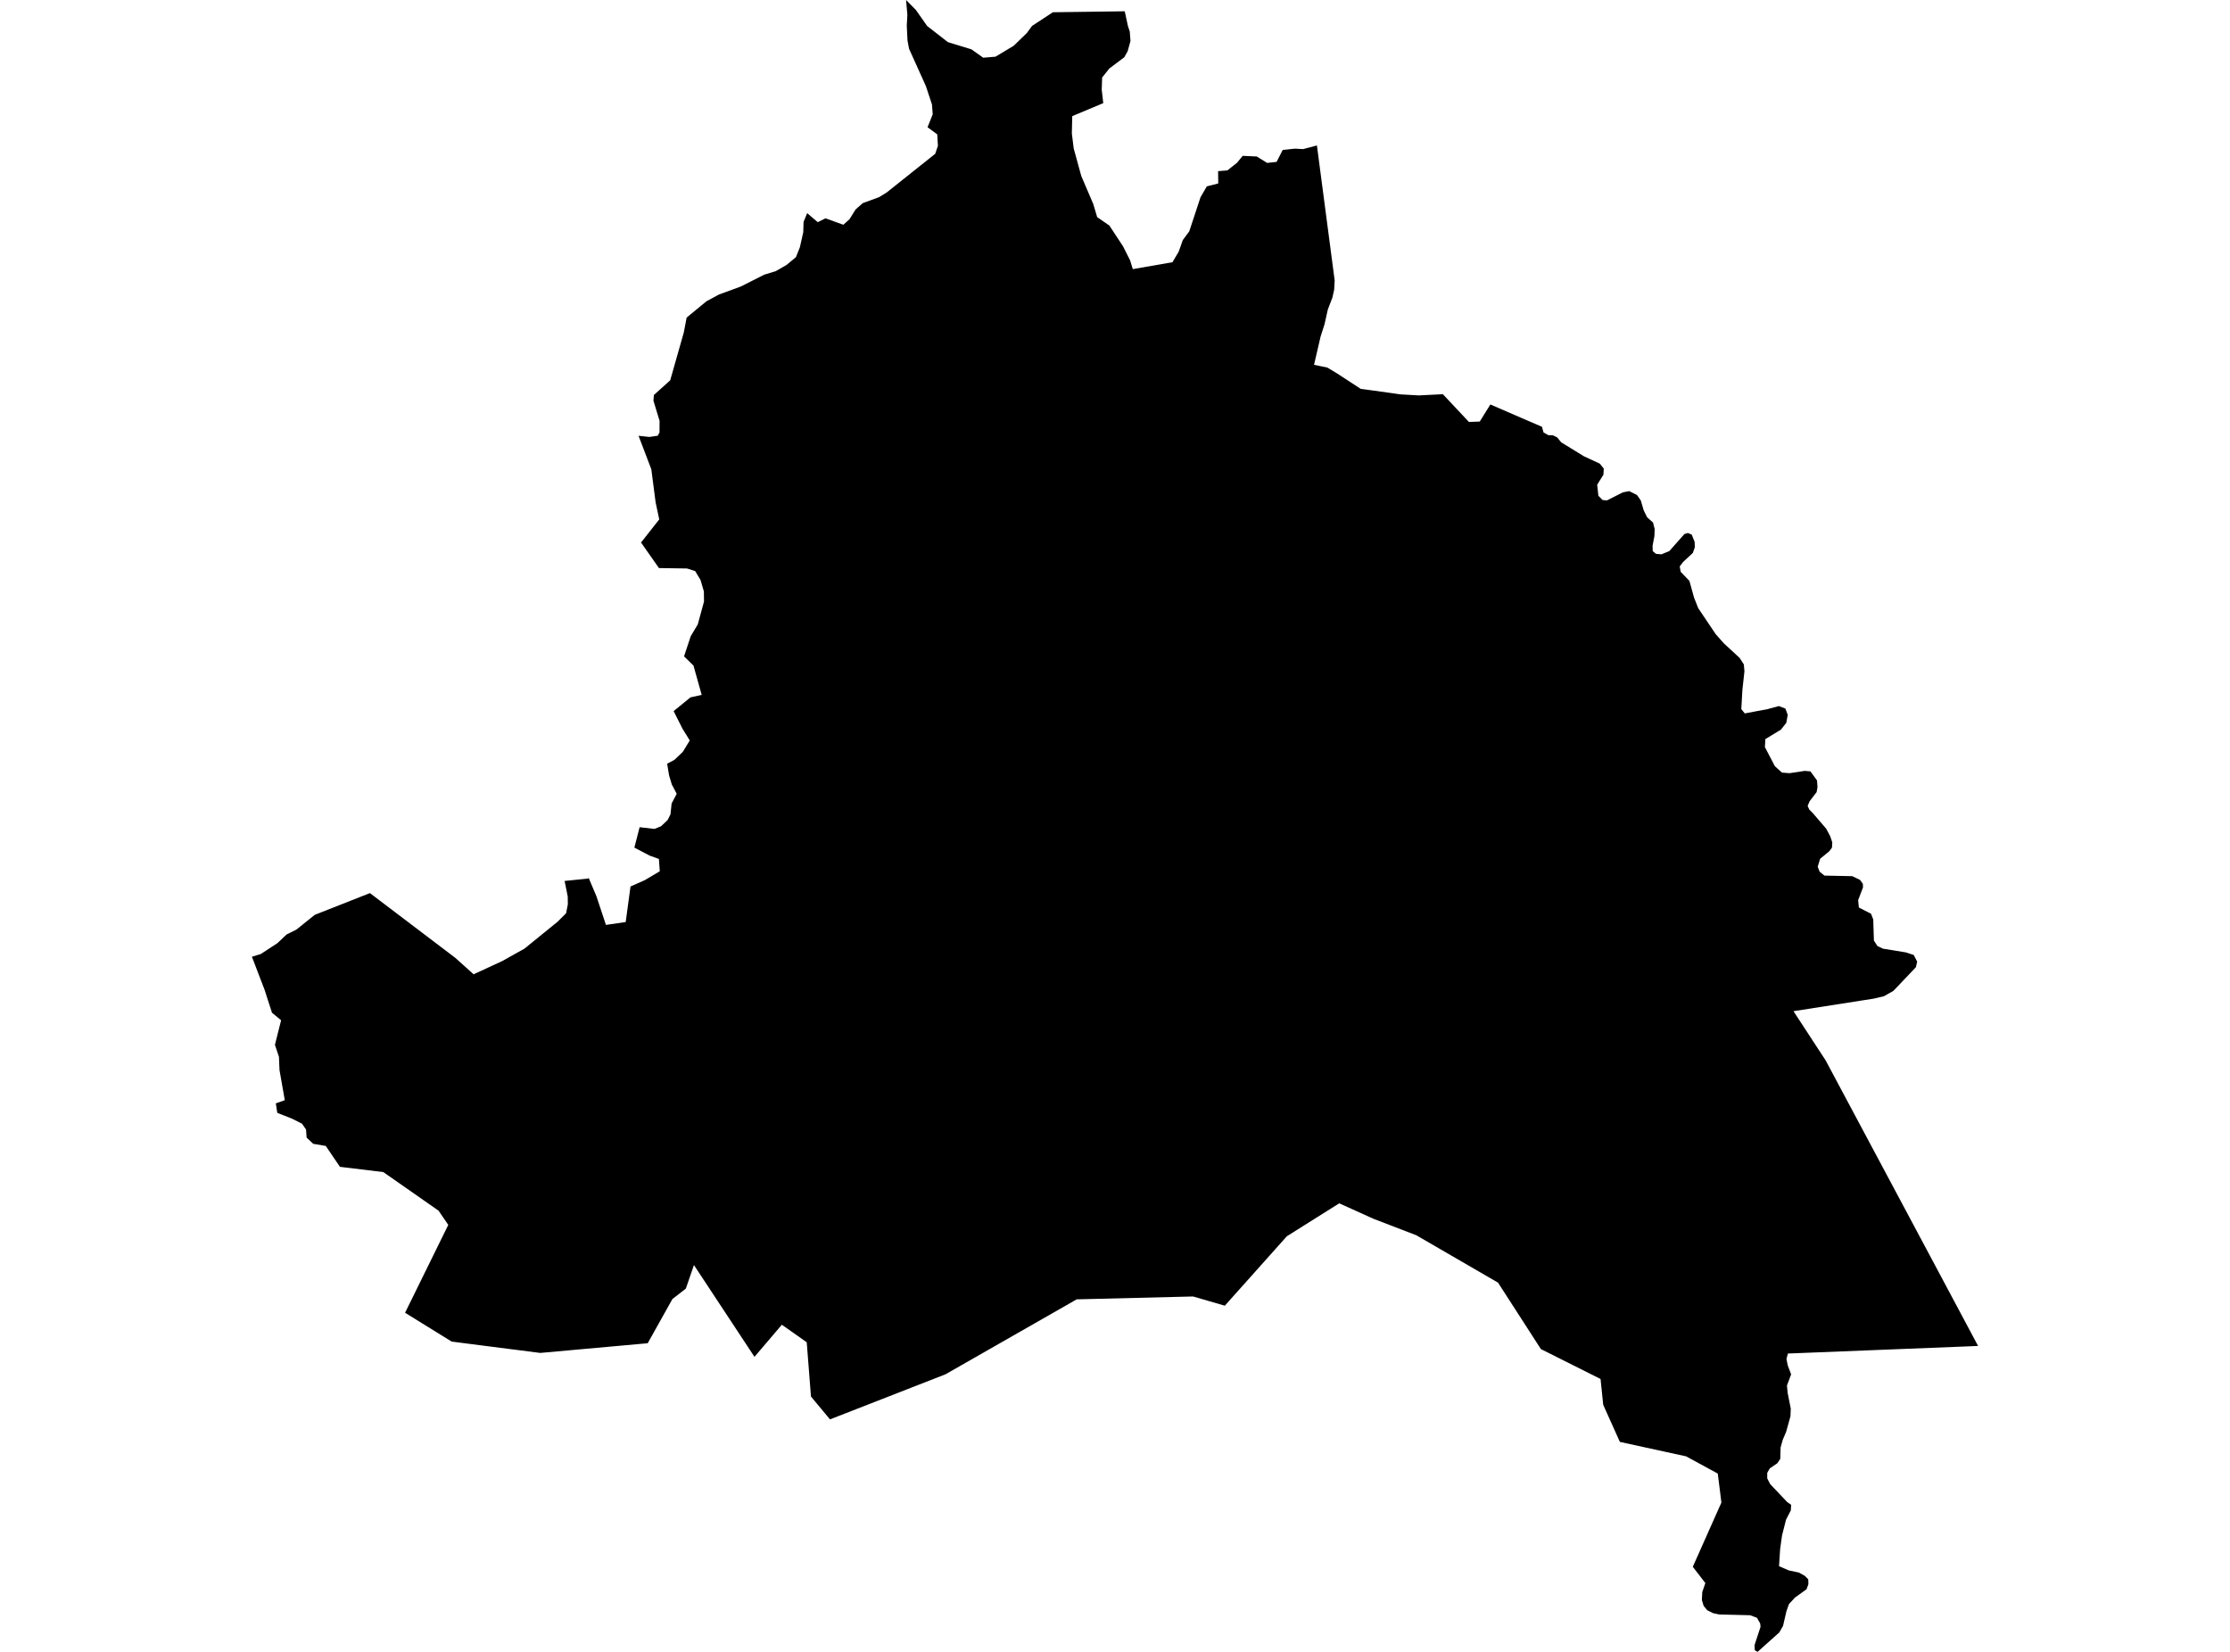 <?xml version='1.0'?>
<svg  baseProfile = 'tiny' width = '540' height = '400' stroke-linecap = 'round' stroke-linejoin = 'round' version='1.1' xmlns='http://www.w3.org/2000/svg'>
<path id='0830801001' title='0830801001'  d='M 315.542 36.106 318.895 35.221 323.197 67.925 323.069 70.161 322.651 72.042 321.525 74.985 320.745 78.499 319.78 81.515 318.196 88.342 321.428 89.01 323.825 90.457 329.502 94.164 332.614 94.582 339.135 95.499 343.534 95.748 349.396 95.459 355.701 102.173 358.322 102.085 360.895 97.943 373.399 103.355 373.769 104.722 374.935 105.374 376.037 105.406 377.074 105.912 378.039 107.103 383.564 110.496 384.834 111.083 387.054 112.112 387.391 112.265 388.356 113.463 388.276 114.943 386.764 117.371 386.764 117.379 386.756 117.379 386.764 117.387 387.054 120.057 388.067 121.078 389.128 121.175 391.742 119.848 392.988 119.221 394.492 118.931 394.524 118.923 394.524 118.931 396.398 119.864 397.322 121.191 398.022 123.555 398.046 123.619 398.85 125.252 400.274 126.53 400.29 126.546 400.684 128.123 400.619 129.843 400.177 132.135 400.209 133.446 400.997 134.113 402.332 134.226 404.238 133.438 407.881 129.321 408.717 129.063 409.658 129.457 410.349 131.186 410.349 131.194 410.357 131.194 410.414 132.505 409.923 133.896 407.567 136.075 406.747 137.169 406.98 138.464 407.607 139.115 409.095 140.659 410.213 144.696 411.226 147.253 411.234 147.277 415.488 153.597 417.466 155.817 421.261 159.315 422.275 160.891 422.419 162.556 421.953 166.825 421.921 167.091 421.664 171.707 422.5 172.752 427.992 171.723 430.758 170.975 432.342 171.586 432.905 173.106 432.56 175.02 432.552 175.036 431.257 176.676 427.485 178.976 427.373 180.906 429.793 185.538 431.498 187.082 431.514 187.082 433.348 187.226 436.966 186.68 437.031 186.671 438.398 186.784 439.998 188.987 440.11 190.612 439.901 191.81 438.197 194.029 437.722 195.139 438.116 196.032 438.743 196.651 438.993 196.908 442.225 200.679 443.19 202.497 443.689 203.976 443.616 205.255 442.981 206.115 440.754 207.949 440.746 207.957 440.159 209.895 440.641 211.093 441.791 212.026 445.635 212.106 448.53 212.163 450.403 213.063 451.103 214.036 451.127 214.905 450.226 217.253 449.953 217.976 450.13 219.754 453.073 221.265 453.612 222.64 453.66 224.241 453.773 227.763 454.625 229.09 455.96 229.717 461.524 230.625 463.414 231.253 464.25 232.853 463.937 234.212 458.517 239.913 458.517 239.921 456.209 241.232 453.732 241.819 434.296 244.859 438.985 252.031 442.08 256.768 466.43 302.37 476.111 320.511 478.998 325.923 475.798 326.052 432.946 327.757 432.6 329.043 432.881 330.555 432.889 330.579 433.726 332.807 432.777 335.34 432.712 335.509 432.761 336.023 432.889 337.318 433.637 341.089 433.565 342.947 432.527 346.686 431.699 348.64 431.184 350.473 431.144 351.599 431.096 353.264 430.38 354.325 428.555 355.572 427.944 356.641 427.936 357.984 427.944 358 428.651 359.375 429.206 359.962 430.043 360.839 432.769 363.718 433.734 364.393 433.653 365.736 432.495 367.979 431.522 371.823 431.064 375.112 430.799 379.237 430.799 379.245 433.147 380.275 435.591 380.789 437.055 381.601 437.77 382.333 437.867 382.43 437.867 382.438 437.875 382.446 437.907 383.612 437.457 384.834 434.666 386.844 433.203 388.42 432.584 390.182 432.584 390.19 431.763 393.72 430.855 395.296 425.604 400 424.936 399.614 424.864 398.368 425.049 397.805 426.319 393.929 426.231 393.133 425.451 391.742 425.435 391.742 423.795 391.13 420.948 391.058 416.308 390.945 414.82 390.624 413.421 389.924 413.413 389.924 413.405 389.916 412.545 388.871 412.11 387.431 412.215 385.469 412.223 385.469 412.955 383.338 409.915 379.398 416.839 363.846 416.839 363.838 416.485 360.975 415.962 356.826 408.307 352.661 408.291 352.653 392.256 349.155 388.22 340.172 388.22 340.164 387.576 333.916 387.488 333.876 373.118 326.671 368.832 320.013 362.745 310.588 342.955 299.113 332.614 295.141 324.299 291.386 311.714 299.298 311.602 299.371 311.57 299.411 308.98 302.306 297.538 315.116 296.597 316.177 296.404 316.121 288.909 313.942 288.893 313.942 260.877 314.633 260.732 314.633 252.249 319.482 228.977 332.774 228.945 332.791 200.985 343.703 196.418 338.218 196.378 338.17 195.437 326.1 195.348 325.031 192.904 323.302 189.325 320.785 184.806 326.092 182.699 328.561 168.04 306.335 166.078 312.036 162.837 314.553 162.829 314.561 156.862 325.232 156.846 325.264 130.817 327.612 125.702 326.953 123.33 326.655 113.045 325.336 110.062 324.95 109.37 324.862 98.088 317.882 100.059 313.885 101.731 310.476 106.998 299.765 108.518 296.677 108.55 296.605 107.32 294.811 106.194 293.163 95.917 285.982 92.813 283.819 82.319 282.548 78.886 277.49 75.854 276.976 75.524 276.67 74.246 275.472 74.157 274.201 74.117 273.526 73.128 272.095 72.493 271.781 70.716 270.888 67.169 269.489 67.145 269.481 66.792 267.181 68.963 266.409 67.684 259.116 67.547 255.899 66.574 253.012 66.719 252.434 67.563 249.072 68.07 247.054 65.867 245.237 64.878 242.189 64.074 239.68 63.068 237.075 61.002 231.671 63.133 231.027 67.169 228.39 69.421 226.267 71.753 225.117 76.216 221.531 89.581 216.264 110.263 231.952 114.686 235.925 121.609 232.724 127.005 229.709 135.006 223.211 137.081 221.145 137.507 218.957 137.475 217.06 136.719 213.32 142.428 212.741 142.541 212.573 144.431 217.036 146.73 223.967 151.515 223.268 152.681 214.663 156.139 213.127 159.765 210.98 159.556 207.997 157.297 207.177 153.614 205.247 154.884 200.31 158.479 200.72 160.063 200.084 161.655 198.581 162.355 197.206 162.636 194.56 163.866 192.212 162.684 189.968 162.017 187.757 161.551 184.927 163.328 183.994 165.362 182.032 167.027 179.298 165.258 176.435 163.119 172.197 167.196 168.868 169.914 168.265 167.927 161.172 165.644 158.937 167.26 154.056 168.965 151.209 170.476 145.661 170.444 143.208 169.632 140.434 168.337 138.287 166.375 137.66 159.564 137.555 155.23 131.371 159.637 125.774 158.76 121.649 157.723 113.648 154.627 105.526 157.265 105.808 159.275 105.51 159.701 104.706 159.717 101.908 158.229 97.019 158.342 95.644 162.29 92.097 165.587 80.494 166.271 76.907 171.063 72.959 174.079 71.327 179.386 69.381 185.055 66.518 187.894 65.641 190.459 64.154 192.735 62.28 193.692 59.876 194.512 56.225 194.584 53.74 195.461 51.617 198.026 53.797 199.9 52.864 204.218 54.424 205.706 53.089 207.185 50.717 208.922 49.189 212.854 47.749 214.712 46.608 226.46 37.247 227.12 35.309 226.959 32.535 224.611 30.814 225.857 27.67 225.68 25.306 224.201 20.835 220.124 11.797 219.754 9.802 219.577 6.2 219.722 3.611 219.408 0 221.788 2.412 224.466 6.232 224.562 6.337 229.548 10.212 235.241 11.949 238.088 13.976 241.063 13.727 245.478 11.073 248.646 8.001 249.917 6.272 254.959 2.967 272.36 2.734 273.132 6.304 273.574 7.639 273.751 9.931 273.06 12.416 272.256 13.855 268.629 16.589 266.884 18.777 266.787 21.744 267.157 24.976 259.647 28.121 259.55 32.326 260.001 35.945 261.834 42.619 264.729 49.382 265.686 52.582 268.637 54.617 271.942 59.643 273.647 63.02 274.314 65.167 283.916 63.494 285.435 60.921 286.416 58.139 287.984 56.016 290.718 47.733 292.238 45.128 295.005 44.42 294.964 41.445 297.208 41.26 299.548 39.419 300.923 37.738 304.316 37.891 306.849 39.451 309.133 39.201 310.605 36.315 313.556 35.993 315.542 36.106 Z' />
</svg>